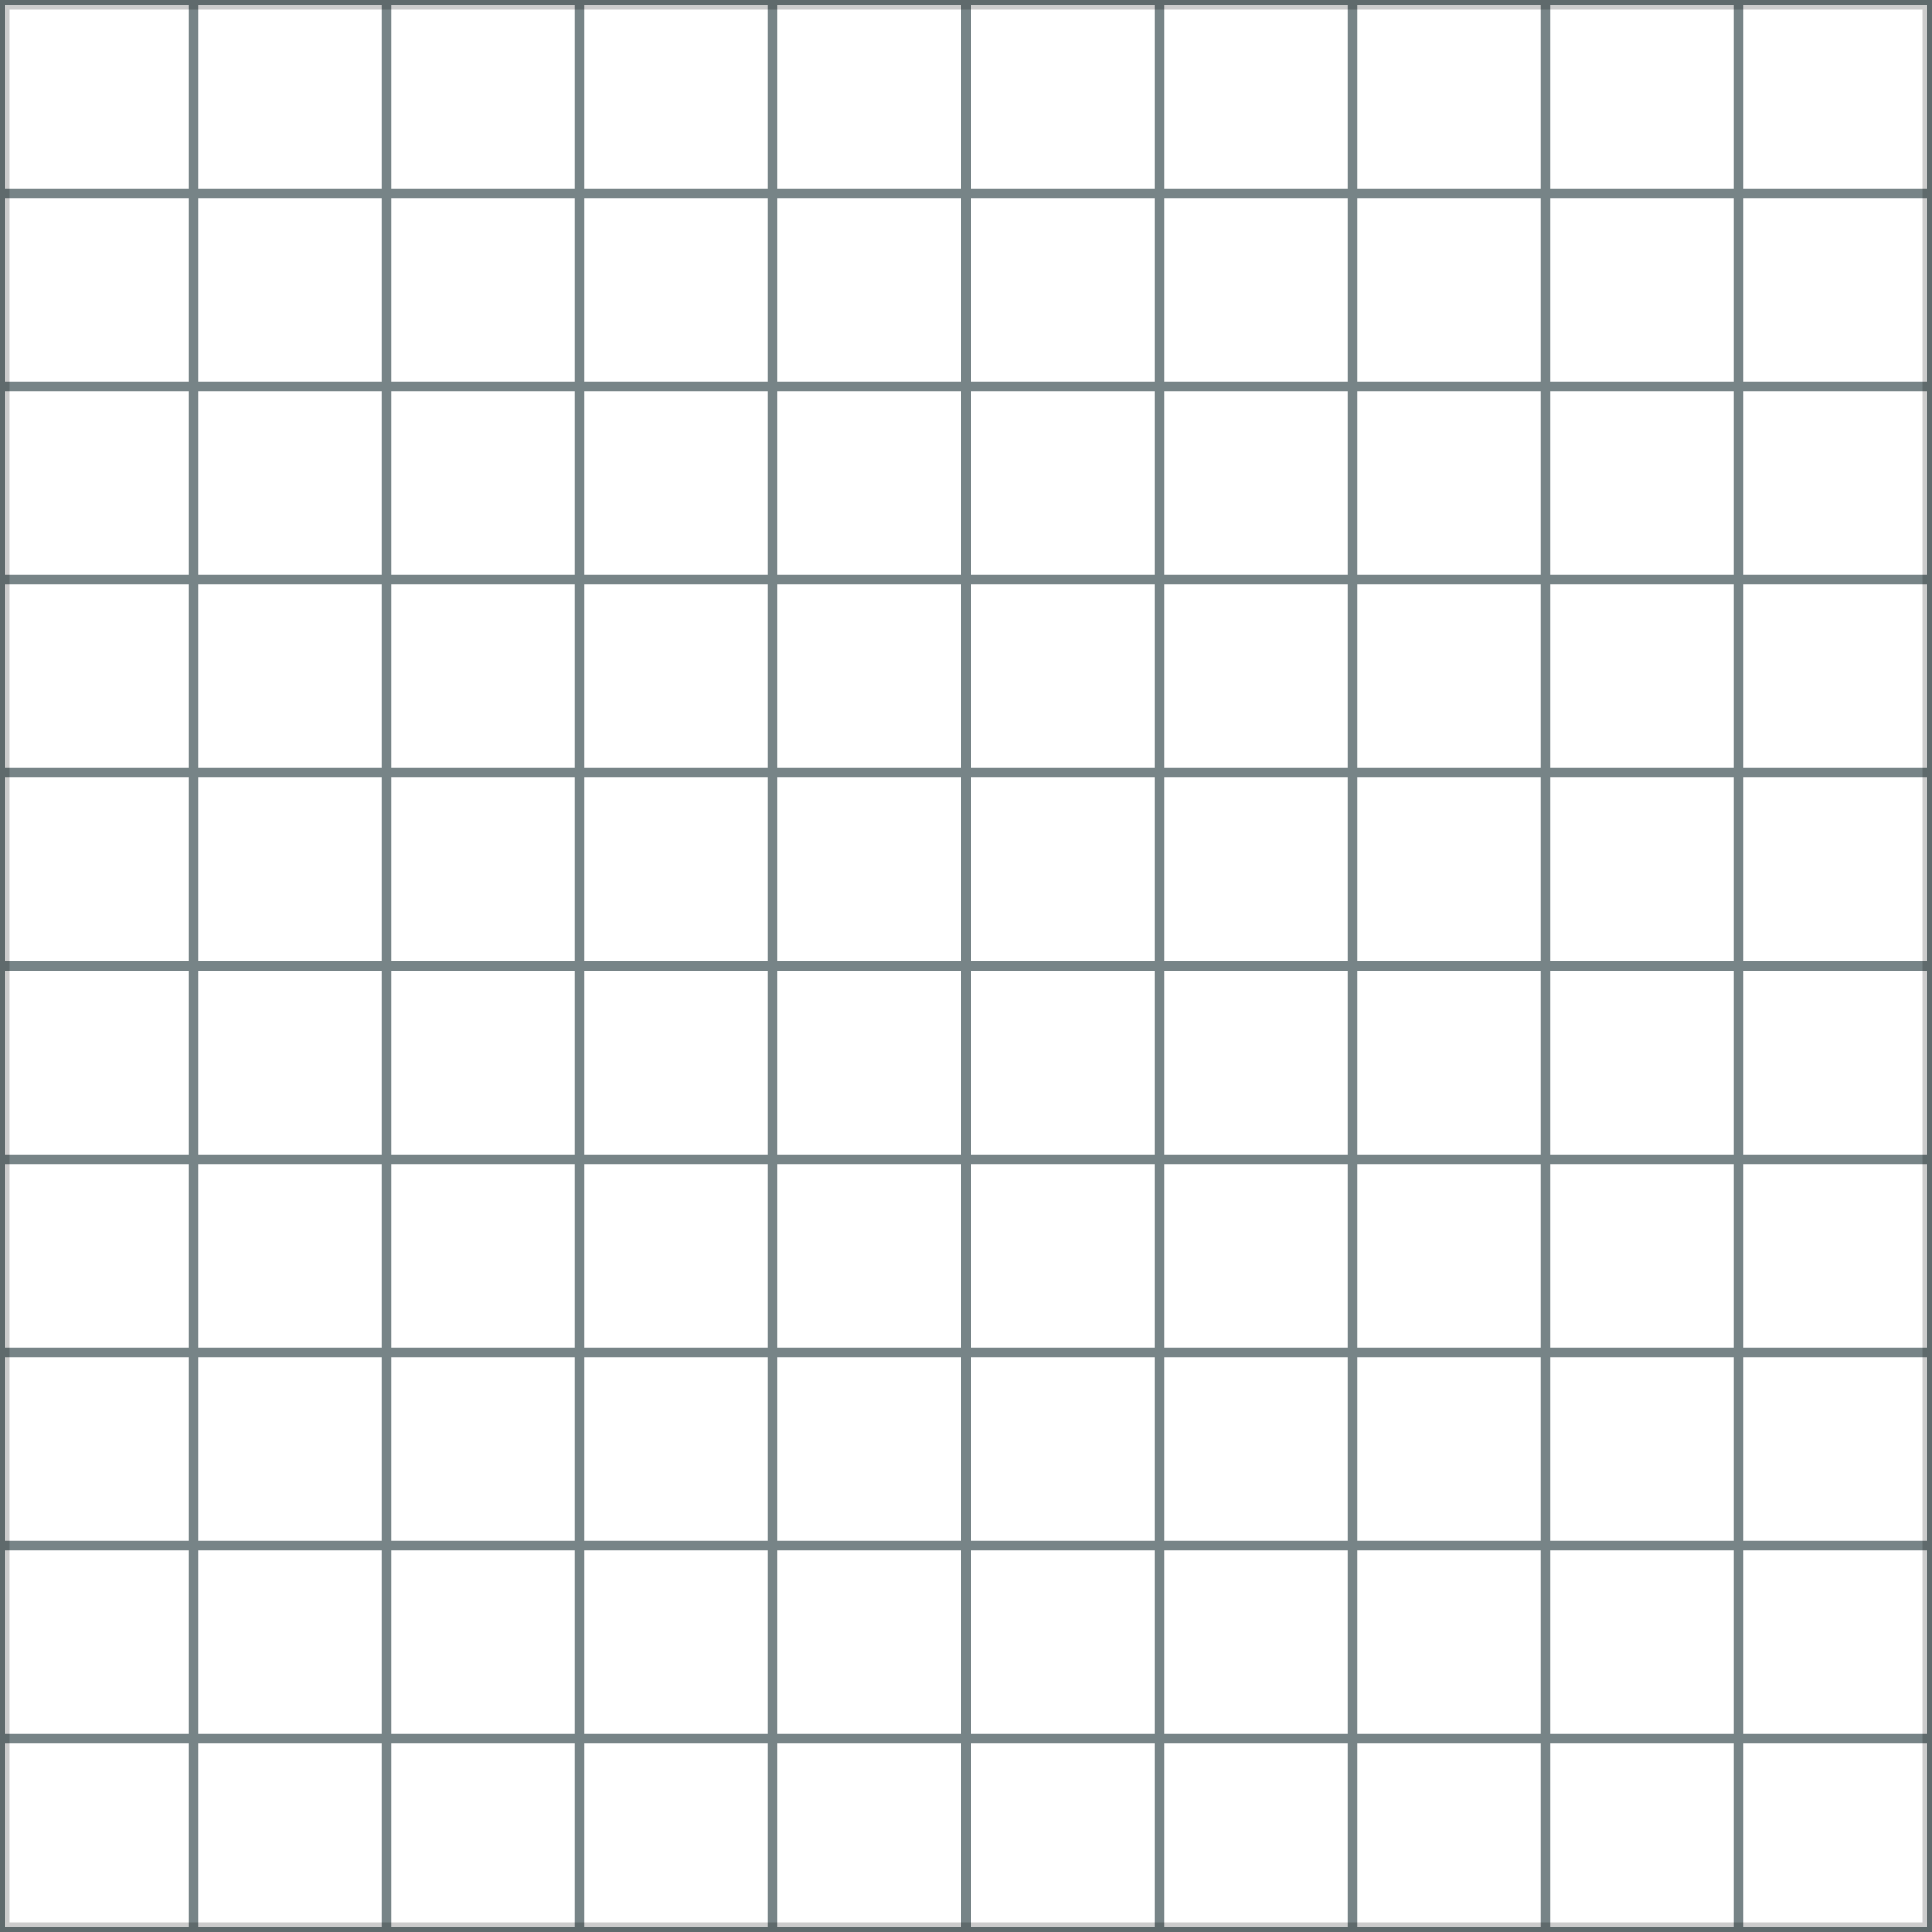 <?xml version="1.0" encoding="UTF-8"?>
<svg width="100px" height="100px" viewBox="0 0 100 100" version="1.1" xmlns="http://www.w3.org/2000/svg" xmlns:xlink="http://www.w3.org/1999/xlink">
    <!-- Generator: Sketch 58 (84663) - https://sketch.com -->
    <title>Group 10</title>
    <desc>Created with Sketch.</desc>
    <g id="Page-1" stroke="none" stroke-width="1" fill="none" fill-rule="evenodd">
        <g id="Group-10">
            <rect id="Rectangle" stroke="#778487" stroke-width="0.25" x="0.125" y="0.125" width="9.75" height="9.75"></rect>
            <rect id="Rectangle" stroke="#778487" stroke-width="0.25" x="10.125" y="0.125" width="9.75" height="9.75"></rect>
            <rect id="Rectangle" stroke="#778487" stroke-width="0.25" x="20.125" y="0.125" width="9.75" height="9.75"></rect>
            <rect id="Rectangle" stroke="#778487" stroke-width="0.25" x="30.125" y="0.125" width="9.75" height="9.75"></rect>
            <rect id="Rectangle" stroke="#778487" stroke-width="0.25" x="40.125" y="0.125" width="9.75" height="9.75"></rect>
            <rect id="Rectangle" stroke="#778487" stroke-width="0.25" x="50.125" y="0.125" width="9.75" height="9.75"></rect>
            <rect id="Rectangle" stroke="#778487" stroke-width="0.25" x="60.125" y="0.125" width="9.75" height="9.75"></rect>
            <rect id="Rectangle" stroke="#778487" stroke-width="0.25" x="70.125" y="0.125" width="9.75" height="9.75"></rect>
            <rect id="Rectangle" stroke="#778487" stroke-width="0.25" x="80.125" y="0.125" width="9.75" height="9.75"></rect>
            <rect id="Rectangle" stroke="#778487" stroke-width="0.25" x="90.125" y="0.125" width="9.75" height="9.75"></rect>
            <rect id="Rectangle" stroke="#778487" stroke-width="0.25" x="0.125" y="10.125" width="9.75" height="9.75"></rect>
            <rect id="Rectangle" stroke="#778487" stroke-width="0.25" x="10.125" y="10.125" width="9.75" height="9.75"></rect>
            <rect id="Rectangle" stroke="#778487" stroke-width="0.25" x="20.125" y="10.125" width="9.75" height="9.75"></rect>
            <rect id="Rectangle" stroke="#778487" stroke-width="0.25" x="30.125" y="10.125" width="9.75" height="9.75"></rect>
            <rect id="Rectangle" stroke="#778487" stroke-width="0.25" x="40.125" y="10.125" width="9.75" height="9.75"></rect>
            <rect id="Rectangle" stroke="#778487" stroke-width="0.25" x="50.125" y="10.125" width="9.75" height="9.75"></rect>
            <rect id="Rectangle" stroke="#778487" stroke-width="0.25" x="60.125" y="10.125" width="9.75" height="9.75"></rect>
            <rect id="Rectangle" stroke="#778487" stroke-width="0.25" x="70.125" y="10.125" width="9.75" height="9.75"></rect>
            <rect id="Rectangle" stroke="#778487" stroke-width="0.25" x="80.125" y="10.125" width="9.75" height="9.75"></rect>
            <rect id="Rectangle" stroke="#778487" stroke-width="0.25" x="90.125" y="10.125" width="9.75" height="9.75"></rect>
            <rect id="Rectangle" stroke="#778487" stroke-width="0.25" x="0.125" y="20.125" width="9.75" height="9.75"></rect>
            <rect id="Rectangle" stroke="#778487" stroke-width="0.25" x="10.125" y="20.125" width="9.75" height="9.75"></rect>
            <rect id="Rectangle" stroke="#778487" stroke-width="0.25" x="20.125" y="20.125" width="9.75" height="9.75"></rect>
            <rect id="Rectangle" stroke="#778487" stroke-width="0.25" x="30.125" y="20.125" width="9.75" height="9.75"></rect>
            <rect id="Rectangle" stroke="#778487" stroke-width="0.25" x="40.125" y="20.125" width="9.75" height="9.75"></rect>
            <rect id="Rectangle" stroke="#778487" stroke-width="0.25" x="50.125" y="20.125" width="9.75" height="9.75"></rect>
            <rect id="Rectangle" stroke="#778487" stroke-width="0.25" x="60.125" y="20.125" width="9.75" height="9.75"></rect>
            <rect id="Rectangle" stroke="#778487" stroke-width="0.25" x="70.125" y="20.125" width="9.75" height="9.75"></rect>
            <rect id="Rectangle" stroke="#778487" stroke-width="0.25" x="80.125" y="20.125" width="9.75" height="9.75"></rect>
            <rect id="Rectangle" stroke="#778487" stroke-width="0.25" x="90.125" y="20.125" width="9.75" height="9.75"></rect>
            <rect id="Rectangle" stroke="#778487" stroke-width="0.25" x="0.125" y="30.125" width="9.75" height="9.75"></rect>
            <rect id="Rectangle" stroke="#778487" stroke-width="0.25" x="10.125" y="30.125" width="9.75" height="9.75"></rect>
            <rect id="Rectangle" stroke="#778487" stroke-width="0.25" x="20.125" y="30.125" width="9.75" height="9.75"></rect>
            <rect id="Rectangle" stroke="#778487" stroke-width="0.25" x="30.125" y="30.125" width="9.75" height="9.75"></rect>
            <rect id="Rectangle" stroke="#778487" stroke-width="0.25" x="40.125" y="30.125" width="9.75" height="9.75"></rect>
            <rect id="Rectangle" stroke="#778487" stroke-width="0.25" x="50.125" y="30.125" width="9.75" height="9.75"></rect>
            <rect id="Rectangle" stroke="#778487" stroke-width="0.25" x="60.125" y="30.125" width="9.75" height="9.75"></rect>
            <rect id="Rectangle" stroke="#778487" stroke-width="0.25" x="70.125" y="30.125" width="9.75" height="9.75"></rect>
            <rect id="Rectangle" stroke="#778487" stroke-width="0.25" x="80.125" y="30.125" width="9.75" height="9.75"></rect>
            <rect id="Rectangle" stroke="#778487" stroke-width="0.25" x="90.125" y="30.125" width="9.75" height="9.75"></rect>
            <rect id="Rectangle" stroke="#778487" stroke-width="0.25" x="0.125" y="40.125" width="9.75" height="9.75"></rect>
            <rect id="Rectangle" stroke="#778487" stroke-width="0.25" x="10.125" y="40.125" width="9.75" height="9.75"></rect>
            <rect id="Rectangle" stroke="#778487" stroke-width="0.25" x="20.125" y="40.125" width="9.75" height="9.75"></rect>
            <rect id="Rectangle" stroke="#778487" stroke-width="0.25" x="30.125" y="40.125" width="9.75" height="9.75"></rect>
            <rect id="Rectangle" stroke="#778487" stroke-width="0.25" x="40.125" y="40.125" width="9.75" height="9.75"></rect>
            <rect id="Rectangle" stroke="#778487" stroke-width="0.25" x="50.125" y="40.125" width="9.75" height="9.75"></rect>
            <rect id="Rectangle" stroke="#778487" stroke-width="0.25" x="60.125" y="40.125" width="9.75" height="9.75"></rect>
            <rect id="Rectangle" stroke="#778487" stroke-width="0.25" x="70.125" y="40.125" width="9.75" height="9.75"></rect>
            <rect id="Rectangle" stroke="#778487" stroke-width="0.25" x="80.125" y="40.125" width="9.75" height="9.75"></rect>
            <rect id="Rectangle" stroke="#778487" stroke-width="0.25" x="90.125" y="40.125" width="9.75" height="9.75"></rect>
            <rect id="Rectangle" stroke="#778487" stroke-width="0.25" x="0.125" y="50.125" width="9.75" height="9.75"></rect>
            <rect id="Rectangle" stroke="#778487" stroke-width="0.25" x="10.125" y="50.125" width="9.75" height="9.75"></rect>
            <rect id="Rectangle" stroke="#778487" stroke-width="0.25" x="20.125" y="50.125" width="9.75" height="9.75"></rect>
            <rect id="Rectangle" stroke="#778487" stroke-width="0.25" x="30.125" y="50.125" width="9.75" height="9.75"></rect>
            <rect id="Rectangle" stroke="#778487" stroke-width="0.25" x="40.125" y="50.125" width="9.75" height="9.75"></rect>
            <rect id="Rectangle" stroke="#778487" stroke-width="0.25" x="50.125" y="50.125" width="9.75" height="9.75"></rect>
            <rect id="Rectangle" stroke="#778487" stroke-width="0.25" x="60.125" y="50.125" width="9.75" height="9.75"></rect>
            <rect id="Rectangle" stroke="#778487" stroke-width="0.25" x="70.125" y="50.125" width="9.75" height="9.75"></rect>
            <rect id="Rectangle" stroke="#778487" stroke-width="0.25" x="80.125" y="50.125" width="9.75" height="9.75"></rect>
            <rect id="Rectangle" stroke="#778487" stroke-width="0.25" x="90.125" y="50.125" width="9.75" height="9.75"></rect>
            <rect id="Rectangle" stroke="#778487" stroke-width="0.25" x="0.125" y="60.125" width="9.75" height="9.75"></rect>
            <rect id="Rectangle" stroke="#778487" stroke-width="0.25" x="10.125" y="60.125" width="9.75" height="9.75"></rect>
            <rect id="Rectangle" stroke="#778487" stroke-width="0.25" x="20.125" y="60.125" width="9.75" height="9.75"></rect>
            <rect id="Rectangle" stroke="#778487" stroke-width="0.25" x="30.125" y="60.125" width="9.75" height="9.75"></rect>
            <rect id="Rectangle" stroke="#778487" stroke-width="0.25" x="40.125" y="60.125" width="9.75" height="9.75"></rect>
            <rect id="Rectangle" stroke="#778487" stroke-width="0.25" x="50.125" y="60.125" width="9.75" height="9.75"></rect>
            <rect id="Rectangle" stroke="#778487" stroke-width="0.25" x="60.125" y="60.125" width="9.75" height="9.75"></rect>
            <rect id="Rectangle" stroke="#778487" stroke-width="0.25" x="70.125" y="60.125" width="9.75" height="9.75"></rect>
            <rect id="Rectangle" stroke="#778487" stroke-width="0.25" x="80.125" y="60.125" width="9.75" height="9.75"></rect>
            <rect id="Rectangle" stroke="#778487" stroke-width="0.25" x="90.125" y="60.125" width="9.75" height="9.75"></rect>
            <rect id="Rectangle" stroke="#778487" stroke-width="0.25" x="0.125" y="70.125" width="9.75" height="9.75"></rect>
            <rect id="Rectangle" stroke="#778487" stroke-width="0.25" x="10.125" y="70.125" width="9.75" height="9.75"></rect>
            <rect id="Rectangle" stroke="#778487" stroke-width="0.25" x="20.125" y="70.125" width="9.75" height="9.75"></rect>
            <rect id="Rectangle" stroke="#778487" stroke-width="0.25" x="30.125" y="70.125" width="9.75" height="9.75"></rect>
            <rect id="Rectangle" stroke="#778487" stroke-width="0.25" x="40.125" y="70.125" width="9.75" height="9.75"></rect>
            <rect id="Rectangle" stroke="#778487" stroke-width="0.25" x="50.125" y="70.125" width="9.75" height="9.75"></rect>
            <rect id="Rectangle" stroke="#778487" stroke-width="0.25" x="60.125" y="70.125" width="9.75" height="9.75"></rect>
            <rect id="Rectangle" stroke="#778487" stroke-width="0.25" x="70.125" y="70.125" width="9.75" height="9.75"></rect>
            <rect id="Rectangle" stroke="#778487" stroke-width="0.25" x="80.125" y="70.125" width="9.75" height="9.75"></rect>
            <rect id="Rectangle" stroke="#778487" stroke-width="0.25" x="90.125" y="70.125" width="9.75" height="9.75"></rect>
            <rect id="Rectangle" stroke="#778487" stroke-width="0.25" x="0.125" y="80.125" width="9.75" height="9.75"></rect>
            <rect id="Rectangle" stroke="#778487" stroke-width="0.25" x="10.125" y="80.125" width="9.75" height="9.75"></rect>
            <rect id="Rectangle" stroke="#778487" stroke-width="0.25" x="20.125" y="80.125" width="9.75" height="9.75"></rect>
            <rect id="Rectangle" stroke="#778487" stroke-width="0.25" x="30.125" y="80.125" width="9.75" height="9.75"></rect>
            <rect id="Rectangle" stroke="#778487" stroke-width="0.25" x="40.125" y="80.125" width="9.75" height="9.75"></rect>
            <rect id="Rectangle" stroke="#778487" stroke-width="0.25" x="50.125" y="80.125" width="9.75" height="9.75"></rect>
            <rect id="Rectangle" stroke="#778487" stroke-width="0.25" x="60.125" y="80.125" width="9.75" height="9.75"></rect>
            <rect id="Rectangle" stroke="#778487" stroke-width="0.25" x="70.125" y="80.125" width="9.75" height="9.75"></rect>
            <rect id="Rectangle" stroke="#778487" stroke-width="0.25" x="80.125" y="80.125" width="9.75" height="9.75"></rect>
            <rect id="Rectangle" stroke="#778487" stroke-width="0.25" x="90.125" y="80.125" width="9.75" height="9.75"></rect>
            <rect id="Rectangle" stroke="#778487" stroke-width="0.25" x="0.125" y="90.125" width="9.75" height="9.75"></rect>
            <rect id="Rectangle" stroke="#778487" stroke-width="0.25" x="10.125" y="90.125" width="9.75" height="9.75"></rect>
            <rect id="Rectangle" stroke="#778487" stroke-width="0.25" x="20.125" y="90.125" width="9.75" height="9.75"></rect>
            <rect id="Rectangle" stroke="#778487" stroke-width="0.25" x="30.125" y="90.125" width="9.75" height="9.75"></rect>
            <rect id="Rectangle" stroke="#778487" stroke-width="0.25" x="40.125" y="90.125" width="9.75" height="9.75"></rect>
            <rect id="Rectangle" stroke="#778487" stroke-width="0.25" x="50.125" y="90.125" width="9.75" height="9.75"></rect>
            <rect id="Rectangle" stroke="#778487" stroke-width="0.25" x="60.125" y="90.125" width="9.75" height="9.75"></rect>
            <rect id="Rectangle" stroke="#778487" stroke-width="0.25" x="70.125" y="90.125" width="9.75" height="9.75"></rect>
            <rect id="Rectangle" stroke="#778487" stroke-width="0.25" x="80.125" y="90.125" width="9.75" height="9.75"></rect>
            <rect id="Rectangle" stroke="#778487" stroke-width="0.25" x="90.125" y="90.125" width="9.75" height="9.75"></rect>
            <g id="Group-9" stroke="#000000" stroke-opacity="0.2" stroke-width="0.5">
                <rect id="Rectangle" x="0.25" y="0.25" width="99.5" height="99.5"></rect>
            </g>
        </g>
    </g>
</svg>